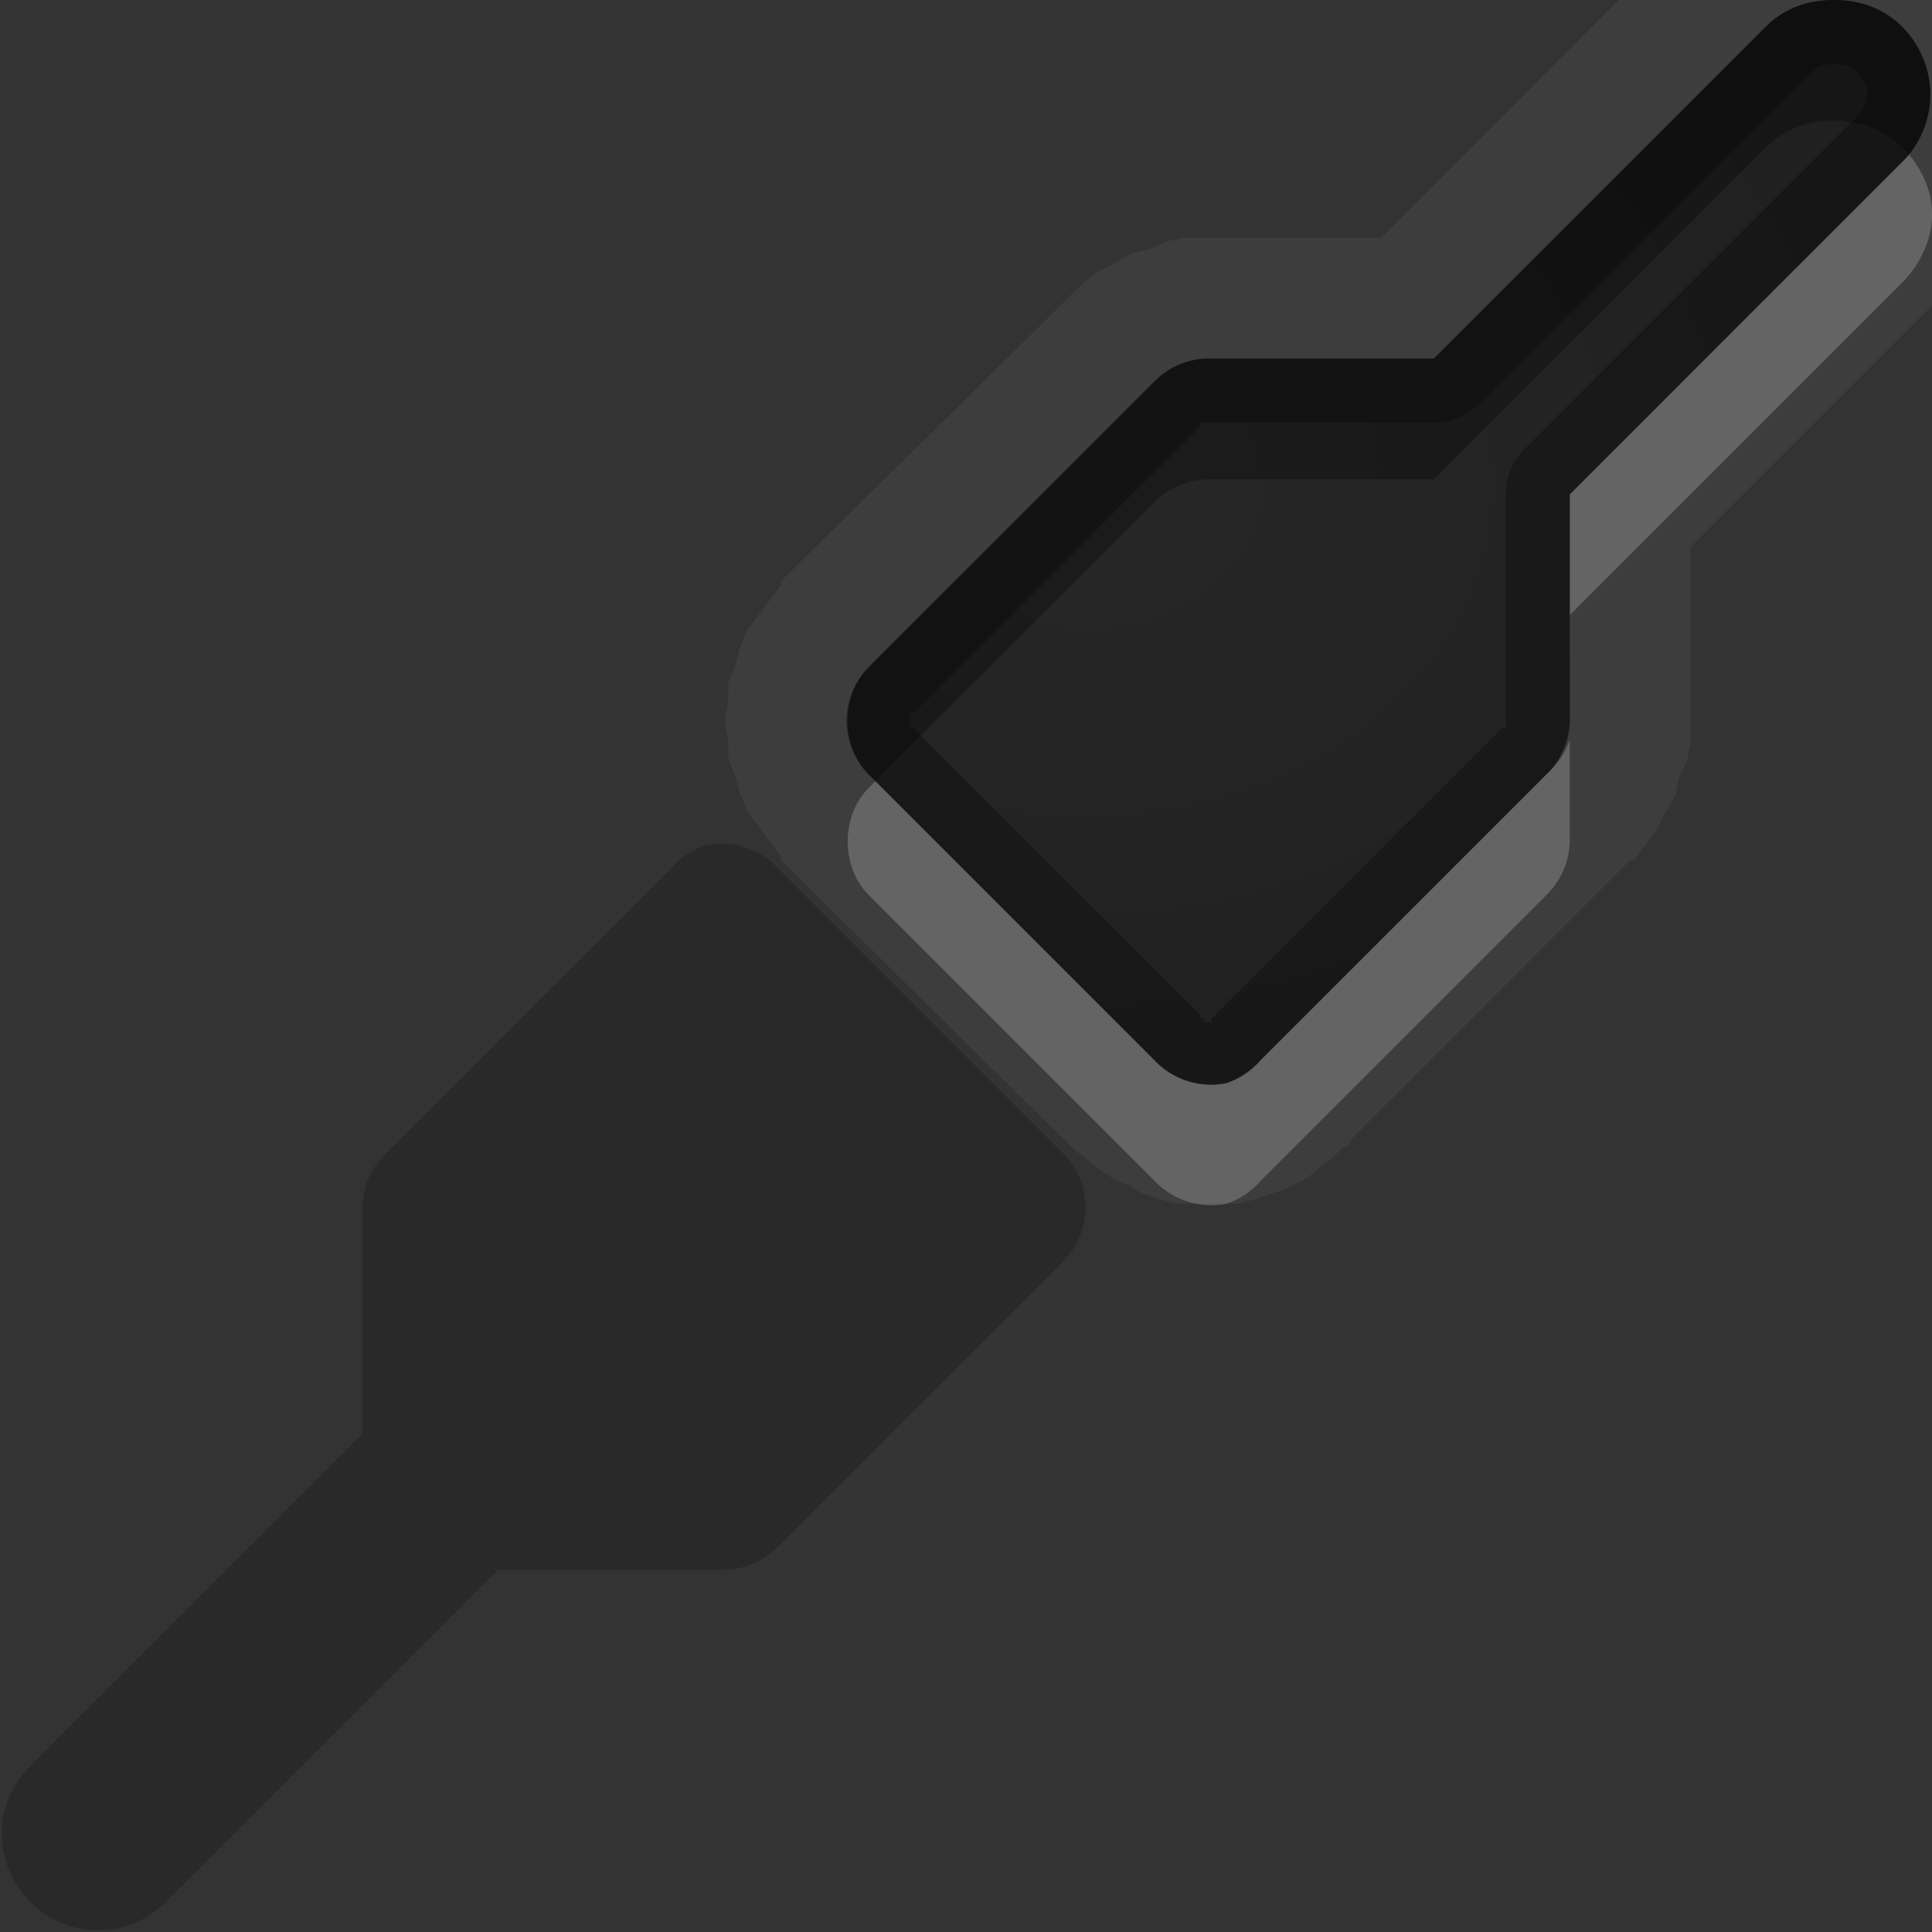 <?xml version="1.0" encoding="UTF-8" standalone="no"?>
<!-- Created with Inkscape (http://www.inkscape.org/) -->

<svg
   xmlns:dc="http://purl.org/dc/elements/1.1/"
   xmlns:cc="http://creativecommons.org/ns#"
   xmlns:rdf="http://www.w3.org/1999/02/22-rdf-syntax-ns#"
   xmlns:svg="http://www.w3.org/2000/svg"
   xmlns="http://www.w3.org/2000/svg"
   xmlns:xlink="http://www.w3.org/1999/xlink"
   xmlns:sodipodi="http://sodipodi.sourceforge.net/DTD/sodipodi-0.dtd"
   xmlns:inkscape="http://www.inkscape.org/namespaces/inkscape"
   width="16"
   height="16"
   id="svg2"
   sodipodi:version="0.32"
   inkscape:version="0.48.1 r9760"
   version="1.0"
   sodipodi:docname="network-receive.svg"
   inkscape:output_extension="org.inkscape.output.svg.inkscape"
   style="display:inline"
   inkscape:export-filename="/home/matthieu/Eye-Candy/Faience/0.1/sources/status/small/audio-volume-high.png"
   inkscape:export-xdpi="90"
   inkscape:export-ydpi="90">
  <rect width="100%" height="100%" fill="#333333" stroke="none"/>
  <defs
     id="defs4">
    <linearGradient
       id="StandardGradient"
       gradientTransform="scale(0.922,1.085)"
       x1="11.999"
       y1="0.922"
       x2="11.999"
       y2="19.387"
       gradientUnits="userSpaceOnUse">
      <stop
         style="stop-color:#000000;stop-opacity:0.235;"
         offset="0"
         id="stop3283-1" />
      <stop
         id="stop3850"
         offset="0.7"
         style="stop-color:#000000;stop-opacity:0.392;" />
      <stop
         style="stop-color:#000000;stop-opacity:0.55;"
         offset="1"
         id="stop2651" />
    </linearGradient>
    <radialGradient
       inkscape:collect="always"
       xlink:href="#StandardGradient"
       id="radialGradient3813"
       cx="26"
       cy="2"
       fx="26"
       fy="2"
       r="2"
       gradientUnits="userSpaceOnUse" />
    <radialGradient
       inkscape:collect="always"
       xlink:href="#SpecificGradient"
       id="radialGradient3817"
       gradientUnits="userSpaceOnUse"
       cx="26"
       cy="2"
       fx="26"
       fy="2"
       r="2"
       gradientTransform="translate(0,12)" />
    <linearGradient
       id="SpecificGradient"
       x1="10.407"
       y1="2"
       x2="10.407"
       y2="18.001"
       gradientUnits="userSpaceOnUse">
      <stop
         style="stop-color:#e64b36;stop-opacity:1;"
         offset="0"
         id="stop3292" />
      <stop
         style="stop-color:#a31414;stop-opacity:1;"
         offset="1"
         id="stop3294" />
    </linearGradient>
    <linearGradient
       id="StandardGradient-1"
       gradientTransform="scale(1.147,0.872)"
       x1="7.19"
       y1="6.955"
       x2="7.19"
       y2="18.319"
       gradientUnits="userSpaceOnUse">
      <stop
         style="stop-color:#000000;stop-opacity:0.863;"
         offset="0"
         id="stop3280" />
      <stop
         style="stop-color:#000000;stop-opacity:0.471;"
         offset="1"
         id="stop3282" />
    </linearGradient>
    <radialGradient
       inkscape:collect="always"
       xlink:href="#StandardGradient"
       id="radialGradient3836"
       cx="9"
       cy="9.998"
       fx="9"
       fy="9.998"
       r="7.986"
       gradientTransform="matrix(1.377,2.764074e-8,-2.2615151e-8,1.127,-3.397,-1.268)"
       gradientUnits="userSpaceOnUse" />
    <radialGradient
       inkscape:collect="always"
       xlink:href="#StandardGradient"
       id="radialGradient3804"
       gradientUnits="userSpaceOnUse"
       gradientTransform="matrix(1.377,2.764074e-8,-2.2615151e-8,1.127,-3.397,-1.268)"
       cx="9"
       cy="9.998"
       fx="9"
       fy="9.998"
       r="7.986" />
    <radialGradient
       inkscape:collect="always"
       xlink:href="#StandardGradient"
       id="radialGradient3808"
       gradientUnits="userSpaceOnUse"
       gradientTransform="matrix(1.377,2.764074e-8,-2.2615151e-8,1.127,-3.397,-7.268)"
       cx="9"
       cy="9.998"
       fx="9"
       fy="9.998"
       r="7.986" />
  </defs>
  <sodipodi:namedview
     id="base"
     pagecolor="#818181"
     bordercolor="#ffcfcf"
     borderopacity="1"
     inkscape:pageopacity="1"
     inkscape:pageshadow="2"
     inkscape:zoom="22.640002"
     inkscape:cx="-5.919608"
     inkscape:cy="4.3559534"
     inkscape:document-units="px"
     inkscape:current-layer="layer1"
     showgrid="true"
     inkscape:showpageshadow="false"
     showguides="true"
     inkscape:guide-bbox="true"
     inkscape:window-width="1920"
     inkscape:window-height="1030"
     inkscape:window-x="0"
     inkscape:window-y="25"
     inkscape:window-maximized="1"
     borderlayer="true"
     inkscape:snap-global="true">
    <sodipodi:guide
       orientation="0,1"
       position="26.278,128"
       id="guide2385" />
    <sodipodi:guide
       orientation="1,0"
       position="128,54.082"
       id="guide2387" />
    <sodipodi:guide
       orientation="0,1"
       position="60.864,64.085"
       id="guide2391" />
    <inkscape:grid
       type="xygrid"
       id="grid3672"
       visible="true"
       enabled="true"
       empspacing="8"
       snapvisiblegridlinesonly="true" />
    <sodipodi:guide
       orientation="1,0"
       position="9,-3"
       id="guide3013" />
    <sodipodi:guide
       orientation="0,1"
       position="17,6"
       id="guide3015" />
  </sodipodi:namedview>
  <g
     inkscape:label="Icon"
     inkscape:groupmode="layer"
     id="layer1"
     style="display:inline"
     transform="translate(0,-6)">
    <path
       style="fill:#ffffff;fill-opacity:1;stroke:none;display:inline;opacity:0.05"
       d="M 15.188 -1 C 14.783 -1 14.274 -0.868 13.906 -0.5 L 11.438 1.969 L 10 1.969 A 0.997 0.997 0 0 0 9.969 1.969 C 9.98 1.969 9.801 1.97 9.812 1.969 C 9.824 1.967 9.645 2.002 9.656 2 C 9.668 1.998 9.52 2.066 9.531 2.062 C 9.542 2.059 9.364 2.098 9.375 2.094 C 9.386 2.089 9.209 2.193 9.219 2.188 C 9.229 2.182 9.084 2.257 9.094 2.25 C 9.103 2.243 8.96 2.351 8.969 2.344 C 8.975 2.338 8.908 2.407 8.875 2.438 C 8.864 2.448 8.842 2.471 8.844 2.469 L 6.469 4.812 A 0.997 0.997 0 0 0 6.469 4.844 C 6.477 4.835 6.368 4.978 6.375 4.969 C 6.382 4.96 6.275 5.104 6.281 5.094 C 6.288 5.084 6.182 5.229 6.188 5.219 C 6.193 5.208 6.121 5.386 6.125 5.375 C 6.129 5.364 6.09 5.511 6.094 5.5 C 6.097 5.489 6.029 5.668 6.031 5.656 C 6.033 5.645 6.03 5.824 6.031 5.812 C 6.032 5.801 6 5.98 6 5.969 C 6 5.957 6.032 6.137 6.031 6.125 C 6.03 6.113 6.033 6.293 6.031 6.281 C 6.029 6.27 6.097 6.449 6.094 6.438 C 6.09 6.426 6.129 6.573 6.125 6.562 C 6.121 6.552 6.193 6.729 6.188 6.719 C 6.182 6.708 6.288 6.854 6.281 6.844 C 6.275 6.834 6.382 6.978 6.375 6.969 C 6.368 6.96 6.477 7.102 6.469 7.094 A 0.997 0.997 0 0 0 6.469 7.125 L 8.844 9.469 C 8.841 9.466 8.855 9.48 8.875 9.5 C 8.895 9.52 8.909 9.534 8.906 9.531 C 8.901 9.526 9.006 9.599 9 9.594 C 8.994 9.589 9.069 9.661 9.062 9.656 C 9.056 9.652 9.163 9.723 9.156 9.719 C 9.15 9.715 9.257 9.785 9.25 9.781 C 9.243 9.778 9.351 9.816 9.344 9.812 C 9.337 9.809 9.445 9.878 9.438 9.875 C 9.43 9.872 9.539 9.909 9.531 9.906 C 9.524 9.904 9.633 9.939 9.625 9.938 C 9.617 9.936 9.758 9.97 9.75 9.969 C 9.742 9.967 9.851 9.97 9.844 9.969 C 9.836 9.968 9.945 9.969 9.938 9.969 C 9.93 9.968 10.07 9.969 10.062 9.969 C 10.055 9.969 10.164 9.968 10.156 9.969 C 10.149 9.969 10.258 9.968 10.25 9.969 C 10.242 9.97 10.383 9.936 10.375 9.938 A 0.997 0.997 0 0 0 10.469 9.906 C 10.461 9.909 10.57 9.872 10.562 9.875 C 10.555 9.878 10.664 9.84 10.656 9.844 C 10.649 9.847 10.788 9.777 10.781 9.781 C 10.774 9.785 10.882 9.714 10.875 9.719 C 10.868 9.723 10.944 9.651 10.938 9.656 C 10.931 9.661 11.037 9.588 11.031 9.594 C 11.025 9.599 11.131 9.494 11.125 9.5 L 11.156 9.5 C 11.178 9.477 11.192 9.433 11.188 9.438 L 13.5 7.125 L 13.531 7.125 C 13.549 7.105 13.632 6.992 13.625 7 C 13.617 7.009 13.725 6.865 13.719 6.875 C 13.712 6.885 13.787 6.74 13.781 6.75 C 13.776 6.76 13.88 6.583 13.875 6.594 C 13.87 6.605 13.91 6.426 13.906 6.438 C 13.903 6.449 13.971 6.301 13.969 6.312 C 13.966 6.324 14.001 6.144 14 6.156 C 13.999 6.168 14 5.988 14 6 A 0.997 0.997 0 0 0 14 5.969 L 14 4.531 L 16.469 2.062 C 17.154 1.377 17.154 0.185 16.469 -0.5 C 16.101 -0.868 15.592 -1 15.188 -1 z M 15.188 0 C 15.39 0 15.593 0.062 15.75 0.219 C 16.064 0.533 16.064 1.029 15.75 1.344 L 13 4.094 L 13 5.969 A 0.633 0.631 0 0 1 12.812 6.406 L 10.438 8.781 A 0.633 0.631 0 0 1 10.156 8.969 A 0.633 0.631 0 0 1 9.562 8.781 L 7.188 6.406 A 0.633 0.631 0 0 1 7.188 5.531 L 9.562 3.156 A 0.633 0.631 0 0 1 10 2.969 L 11.875 2.969 L 14.625 0.219 C 14.782 0.062 14.985 0 15.188 0 z "
       transform="translate(0,6)"
       id="path3806" />
    <path
       inkscape:connector-curvature="0"
       style="opacity:0.2;fill:#ffffff;fill-opacity:1;stroke:none;display:inline"
       d="m 15.812,7.281 c -0.019,0.024 -0.04,0.04 -0.062,0.062 L 13,10.094 l 0,1 2.75,-2.75 C 15.896,8.198 15.989,8.002 16,7.813 16.011,7.623 15.938,7.438 15.812,7.281 z M 13,12.125 c -0.036,0.108 -0.101,0.207 -0.188,0.281 l -2.375,2.375 c -0.074,0.086 -0.173,0.152 -0.281,0.188 -0.212,0.045 -0.446,-0.029 -0.594,-0.188 L 7.25,12.469 7.188,12.531 c -0.224,0.232 -0.224,0.643 0,0.875 l 2.375,2.375 c 0.148,0.158 0.381,0.232 0.594,0.188 0.108,-0.036 0.207,-0.101 0.281,-0.188 l 2.375,-2.375 C 12.928,13.292 12.997,13.131 13,12.969 z"
       id="path3752"
       sodipodi:nodetypes="ccccscccccccccccccccc" />
    <rect
       style="opacity:1;color:#000000;fill:url(#radialGradient3813);fill-opacity:1;fill-rule:nonzero;stroke:none;stroke-width:1;stroke-linecap:round;stroke-linejoin:round;stroke-miterlimit:4;stroke-opacity:1;stroke-dasharray:none;stroke-dashoffset:8.6;marker:none;visibility:visible;display:inline;overflow:visible;enable-background:accumulate"
       id="rect3036"
       width="4"
       height="4"
       x="24"
       y="0"
       transform="translate(0,6)" />
    <rect
       y="12"
       x="24"
       height="4"
       width="4"
       id="rect3815"
       style="color:#000000;fill:url(#radialGradient3817);fill-opacity:1.0;fill-rule:nonzero;stroke:none;stroke-width:1;marker:none;visibility:visible;display:inline;overflow:visible;enable-background:accumulate" />
    <path
       style="fill:url(#radialGradient3836);fill-opacity:1;stroke:none;display:inline"
       d="m 15.188,6 c -0.203,0 -0.405,0.062 -0.562,0.219 l -2.75,2.75 -1.875,0 a 0.633,0.631 0 0 0 -0.438,0.188 l -2.375,2.375 a 0.633,0.631 0 0 0 0,0.875 l 2.375,2.375 a 0.633,0.631 0 0 0 0.594,0.188 0.633,0.631 0 0 0 0.281,-0.188 l 2.375,-2.375 A 0.633,0.631 0 0 0 13,11.969 l 0,-1.875 2.75,-2.75 c 0.314,-0.314 0.314,-0.811 0,-1.125 C 15.593,6.062 15.39,6 15.188,6 z"
       id="path3030" />
    <path
       style="fill:#000000;fill-opacity:1;stroke:none;display:inline;opacity:0.2"
       d="M 5.844,13 A 0.633,0.631 0 0 0 5.562,13.188 l -2.375,2.375 A 0.633,0.631 0 0 0 3,16 l 0,1.875 -2.75,2.75 c -0.314,0.314 -0.314,0.811 0,1.125 0.314,0.314 0.811,0.314 1.125,0 L 4.125,19 6,19 a 0.633,0.631 0 0 0 0.438,-0.188 l 2.375,-2.375 a 0.633,0.631 0 0 0 0,-0.875 l -2.375,-2.375 A 0.633,0.631 0 0 0 5.844,13 z"
       id="path3708" />
    <path
       style="opacity:0.3;fill:#000000;fill-opacity:1;stroke:none;display:inline"
       d="M 15.188,0 C 14.985,0 14.782,0.062 14.625,0.219 l -2.75,2.75 -1.875,0 c -0.163,0.003 -0.323,0.072 -0.438,0.188 l -2.375,2.375 c -0.224,0.232 -0.224,0.643 0,0.875 l 2.375,2.375 c 0.148,0.158 0.381,0.232 0.594,0.188 0.108,-0.036 0.207,-0.101 0.281,-0.188 l 2.375,-2.375 C 12.928,6.292 12.997,6.131 13,5.969 l 0,-1.875 2.75,-2.75 c 0.314,-0.314 0.314,-0.811 0,-1.125 C 15.593,0.062 15.39,0 15.188,0 z m 0,0.531 c 0.098,0 0.14,0.015 0.188,0.062 0.122,0.122 0.122,0.253 0,0.375 l -2.75,2.75 c -0.1,0.097 -0.157,0.236 -0.156,0.375 l 0,1.875 c -0.004,0.018 0.005,0.013 0,0.031 -0.009,0.016 0.01,0.015 0,0.031 -0.012,0.014 -0.019,-0.014 -0.031,0 l -2.375,2.375 c -0.011,0.01 -0.021,0.02 -0.031,0.031 -0.018,0.018 0.019,0.014 0,0.031 -0.022,0.014 -0.009,-0.013 -0.031,0 -0.023,-0.007 -0.008,0.009 -0.031,0 -0.022,-0.01 0.022,-0.019 0,-0.031 -0.02,-0.014 -0.012,0.016 -0.031,0 3.14e-4,-0.01 3.14e-4,-0.021 0,-0.031 l -2.375,-2.375 c -0.01,-0.015 -0.022,0.016 -0.031,0 -0.008,-0.016 0.008,-0.015 0,-0.031 -0.003,-0.018 0.002,-0.013 0,-0.031 0.002,-0.018 -0.003,-0.013 0,-0.031 0.008,-0.017 -0.008,-0.015 0,-0.031 l 0.031,0 2.375,-2.375 c 0.014,-0.012 -0.014,-0.019 0,-0.031 0.016,-0.01 0.015,0.009 0.031,0 0.018,-0.005 0.013,0.004 0.031,0 l 1.875,0 c 0.139,0.001 0.278,-0.057 0.375,-0.156 l 2.75,-2.75 c 0.048,-0.048 0.09,-0.062 0.188,-0.062 z"
       transform="translate(0,6)"
       id="path3838"
       inkscape:connector-curvature="0"
       sodipodi:nodetypes="sscccccccccccsssssscccccccccccccccccccccccccccss" />
    <path
       inkscape:connector-curvature="0"
       style="opacity:0.3;fill:#000000;fill-opacity:1;stroke:none;display:inline"
       d="m 15.188,6 c -0.203,0 -0.405,0.062 -0.562,0.219 l -2.75,2.75 -1.875,0 c -0.163,0.003 -0.323,0.072 -0.438,0.188 L 7.188,11.531 c -0.224,0.232 -0.224,0.643 0,0.875 l 0.062,0.062 2.312,-2.312 C 9.677,10.041 9.837,9.972 10,9.969 l 1.875,0 2.75,-2.75 c 0.157,-0.157 0.36,-0.219 0.562,-0.219 0.203,0 0.405,0.062 0.562,0.219 0.022,0.022 0.044,0.039 0.062,0.062 0.251,-0.314 0.23,-0.77 -0.062,-1.062 -0.157,-0.157 -0.36,-0.219 -0.562,-0.219 z"
       id="path3737"
       sodipodi:nodetypes="sscccccccccssccss" />
    <path
       inkscape:connector-curvature="0"
       style="opacity:0.4;color:#000000;fill:#000000;fill-opacity:1;fill-rule:nonzero;stroke:none;stroke-width:1;marker:none;visibility:visible;display:inline;overflow:visible;enable-background:accumulate"
       d="M 12.625,25 C 12.279,25 12,25.279 12,25.625 L 12,28 11.625,28 C 11.279,28 11,28.279 11,28.625 l 0,2.75 C 11,31.721 11.279,32 11.625,32 l 3.75,0 C 15.721,32 16,31.721 16,31.375 l 0,-2.75 C 16,28.279 15.721,28 15.375,28 L 15,28 15,25.625 C 15,25.279 14.721,25 14.375,25 z m 0.375,1 1,0 0,2 -1,0 z"
       id="rect3648"
       sodipodi:nodetypes="sscsssssssscsssccccc" />
  </g>
</svg>
